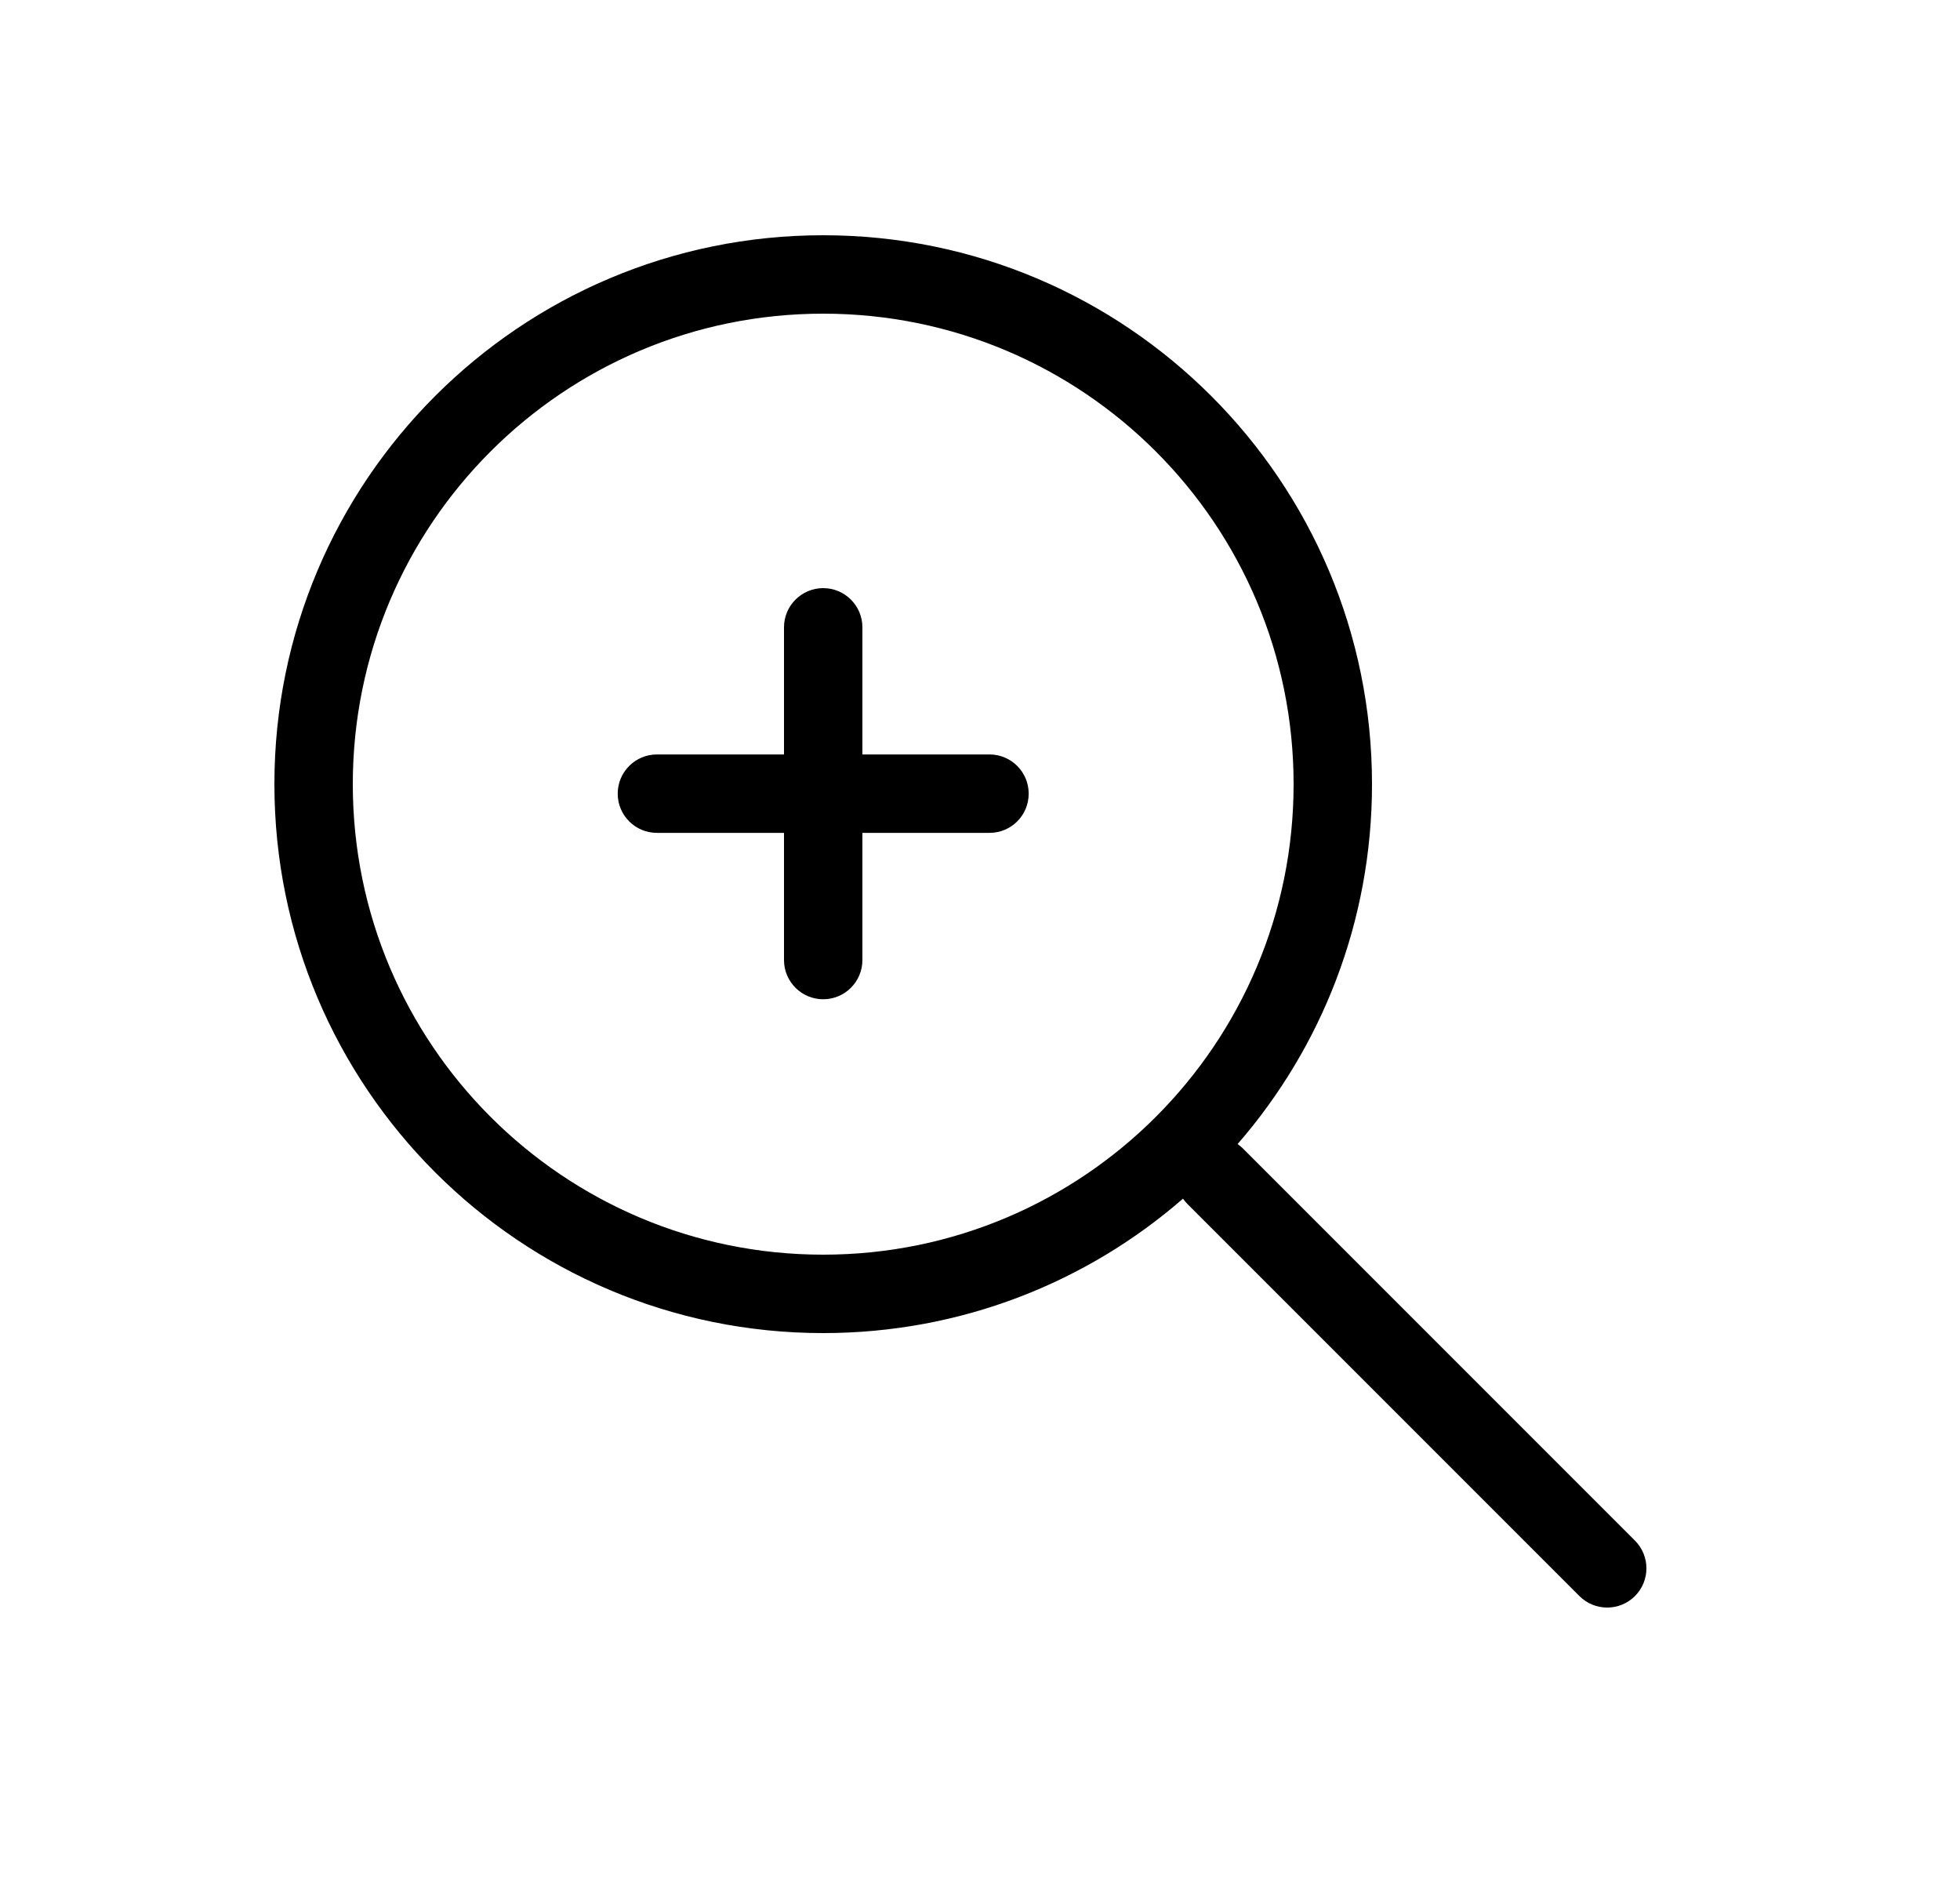<svg width="25" height="24" viewBox="0 0 25 24" fill="none" xmlns="http://www.w3.org/2000/svg">
<path d="M11 8C11 7.724 10.776 7.5 10.5 7.5C10.224 7.5 10 7.724 10 8V9.621H8.379C8.103 9.621 7.879 9.845 7.879 10.121C7.879 10.398 8.103 10.621 8.379 10.621H10V12.243C10 12.519 10.224 12.743 10.5 12.743C10.776 12.743 11 12.519 11 12.243V10.621H12.621C12.898 10.621 13.121 10.398 13.121 10.121C13.121 9.845 12.898 9.621 12.621 9.621H11V8Z" fill="black"/>
<path fill-rule="evenodd" clip-rule="evenodd" d="M10.5 3C6.634 3 3.5 6.134 3.5 10C3.5 13.866 6.634 17 10.5 17C12.256 17 13.861 16.354 15.089 15.286C15.106 15.309 15.125 15.332 15.146 15.354L20.146 20.354C20.342 20.549 20.658 20.549 20.854 20.354C21.049 20.158 21.049 19.842 20.854 19.646L15.854 14.646C15.832 14.625 15.809 14.606 15.786 14.589C16.854 13.361 17.5 11.756 17.5 10C17.5 6.134 14.366 3 10.5 3ZM4.5 10C4.5 6.686 7.186 4 10.5 4C13.814 4 16.5 6.686 16.5 10C16.5 13.314 13.814 16 10.5 16C7.186 16 4.5 13.314 4.5 10Z" fill="black"/>
</svg>
